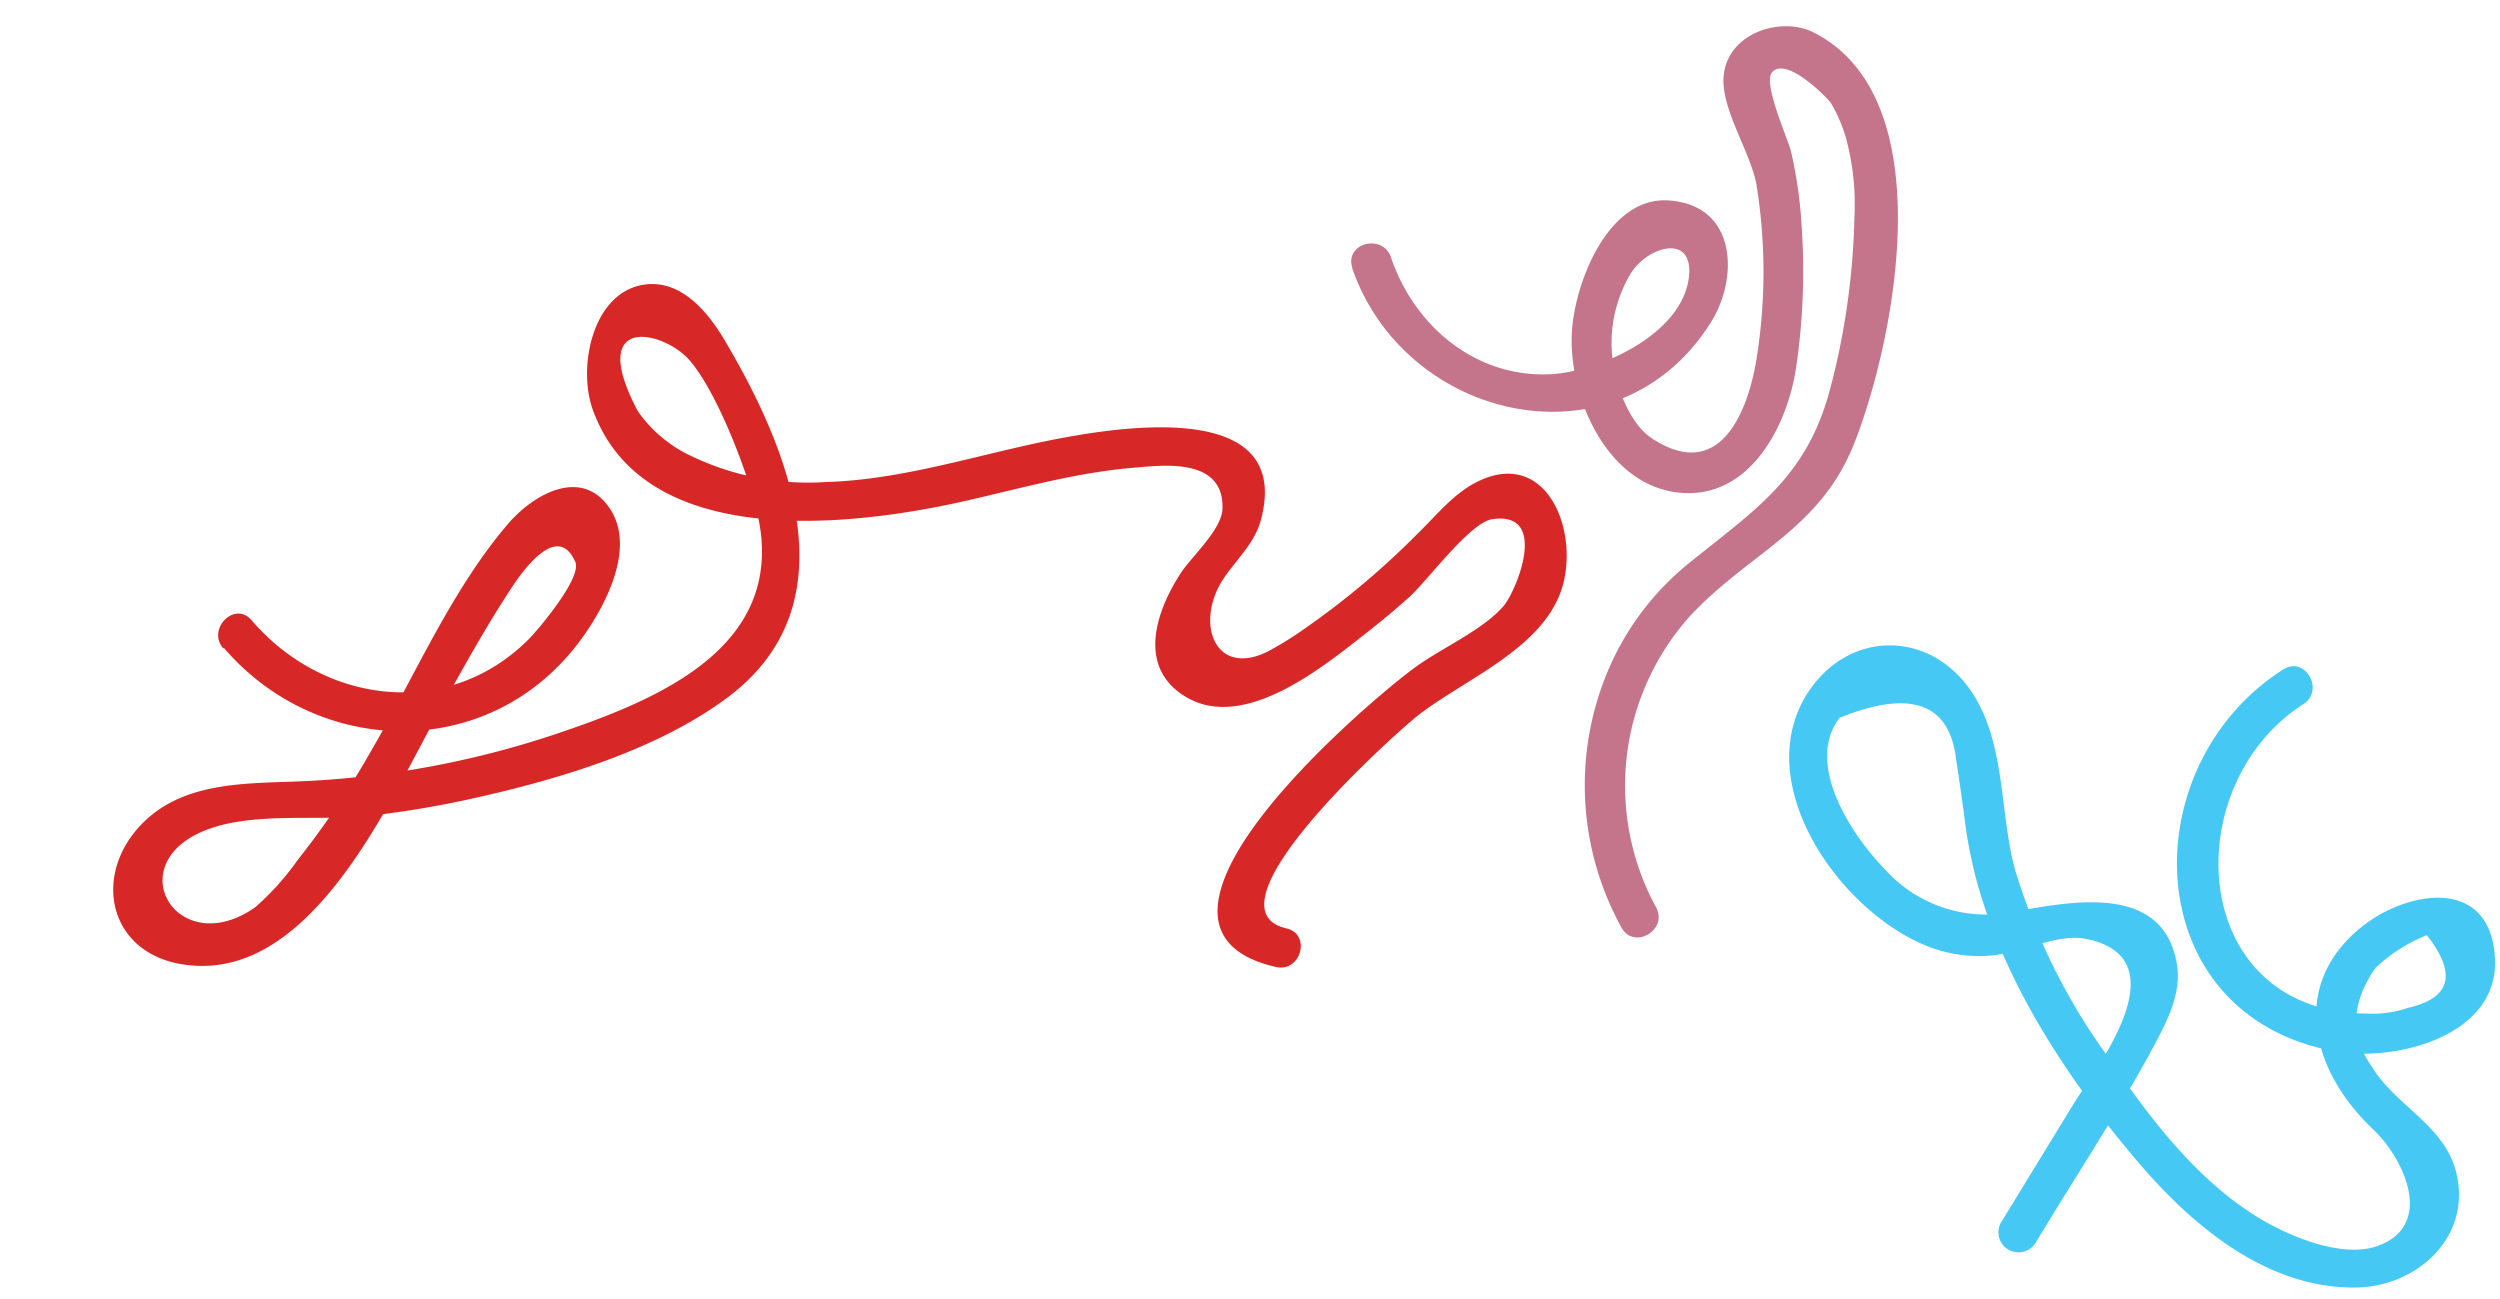     <svg viewBox="0 0 177 92" xmlns="http://www.w3.org/2000/svg" class="svg-main">
        <path id="svg_9" fill="#d82727"
            d="m15.85,45.87c6.46,7.54 18.06,8.08 24.59,0.29c1.9,-2.26 4.75,-7 2.79,-10.07s-5.39,-1.15 -7.21,0.94c-4,4.65 -6.57,10.67 -9.64,15.95a61.11,61.11 0 0 1 -5.32,7.93a18.74,18.74 0 0 1 -3,3.33c-5.47,3.83 -9.67,-3.06 -3.48,-5.47c3.36,-1.31 7.92,-0.63 11.48,-1a70.45,70.45 0 0 0 7.28,-1.21c6.06,-1.34 13.06,-3.39 18.12,-7.14c8.88,-6.57 4.51,-17.46 -0.16,-25.34c-1.19,-2 -3.1,-4.34 -5.74,-3.92c-3.61,0.57 -4.67,5.82 -3.6,8.82c3.62,10.11 18.42,8.29 26.41,6.48c3.92,-0.89 7.81,-2 11.83,-2.34c1.93,-0.15 6.5,-0.84 6.35,2.93c-0.06,1.44 -2.19,3.38 -2.9,4.45c-1.78,2.69 -3.21,6.73 0.31,8.84c4.14,2.48 9.74,-2.15 12.72,-4.48q1.59,-1.24 3.1,-2.59c1.25,-1.12 4.29,-5.27 5.86,-5.51c4.09,-0.61 1.7,5.12 0.81,6.15c-1.52,1.75 -4.47,3 -6.37,4.42c-3.4,2.51 -22,18.32 -9.75,21.13c1.78,0.41 2.53,-2.32 0.75,-2.73c-6.21,-1.43 7.88,-13.95 9.29,-15.06c3.17,-2.48 8.51,-4.59 10.07,-8.61s-0.74,-10.39 -5.75,-8c-1.74,0.83 -2.95,2.39 -4.3,3.7a57.41,57.41 0 0 1 -8.08,6.79a23.6,23.6 0 0 1 -2.58,1.59c-3.24,1.6 -4.78,-1.15 -3.71,-4c0.72,-1.94 2.68,-3.2 3.25,-5.32c2.3,-8.61 -10,-6.61 -14.71,-5.69c-5.37,1.06 -10.62,2.84 -16.13,3a19.1,19.1 0 0 1 -9.44,-1.82a9.5,9.5 0 0 1 -3.84,-3.21c-3.66,-6.93 1.85,-5.72 3.69,-3.57c2,2.32 4.27,8.33 4.85,11.13c1.91,9.24 -7.23,12.92 -14.37,15.32a65.79,65.79 0 0 1 -17.64,3.32c-3.9,0.19 -8.43,-0.07 -11.46,2.86c-3.64,3.51 -2.71,9 2.34,10.05c9.36,1.87 15,-11.56 18.67,-18.1c1.48,-2.67 2.95,-5.34 4.61,-7.91c0.42,-0.65 3.45,-5.7 4.89,-2.42c0.51,1.16 -2.81,5 -3.31,5.49c-5.77,5.76 -14.55,4.55 -19.61,-1.36c-1.19,-1.39 -3.19,0.63 -2,2l0.04,-0.04z" />

        <path id="svg_10" fill="#46c8f5"
            d="m161.59,47.44c-10.72,6.88 -10.25,24.5 3.77,27c4.21,0.75 11.6,-1.06 11.28,-6.63c-0.33,-5.82 -6.27,-4.76 -9.48,-2.15c-5.11,4.15 -3.47,10.2 0.83,14.27c2.15,2 4.44,6.75 0.41,8.26c-2.54,0.95 -6.32,-0.66 -8.44,-1.94c-4.52,-2.74 -7.89,-7.27 -10.82,-11.57a44.32,44.32 0 0 1 -6.47,-13.09c-1.11,-4.07 -0.65,-8.82 -3,-12.49c-3,-4.61 -9,-4.55 -11.86,0.24c-3.77,6.44 2.57,15.22 8.6,17.63a9.91,9.91 0 0 0 4.32,0.7c2.19,-0.1 4.86,-1.63 7,-1.19c6.9,1.43 0.4,9.5 -0.92,11.68l-5.16,8.43a1.42,1.42 0 0 0 2.45,1.43c2.71,-4.49 5.62,-8.9 8.14,-13.49c1,-1.89 2.24,-4 1.89,-6.22c-0.92,-5.75 -7.31,-4.51 -11.3,-3.81a9.65,9.65 0 0 1 -9.42,-3c-2.24,-2.29 -5.68,-7.38 -3.17,-10.68q7.59,-3.06 8.26,3q0.38,2.45 0.69,4.9a35.08,35.08 0 0 0 0.75,3.62c2,7.28 6.41,14 11.22,19.68c3.85,4.59 9.17,9.16 15.52,9.14c4.31,0 8.31,-3.46 7.24,-8.06c-0.79,-3.43 -4.3,-4.77 -6,-7.59q-2.33,-3.29 0.28,-7a11.5,11.5 0 0 1 3.62,-2.3q3.23,4.12 -1.35,5.15a7.63,7.63 0 0 1 -2.89,0.4c-12.65,-0.07 -13.55,-16.1 -4.5,-21.91c1.53,-1 0.11,-3.44 -1.43,-2.45l-0.06,0.04z" />
        <path id="svg_11" fill="#c4758b"
            d="m95.71,18.91c3.69,10.91 18.78,14.46 25.41,3.93c2,-3.16 1.86,-8.34 -3,-8.65c-4.33,-0.28 -6.7,6 -6.84,9.49c-0.18,4.48 2.48,10.61 7.51,11.19s7.72,-4.64 8.36,-8.75a46.51,46.51 0 0 0 0.4,-10.21a31,31 0 0 0 -0.75,-5.2c-0.22,-0.91 -2,-4.79 -1.34,-5.59c1,-1.17 3.94,1.81 4.19,2.21a10.72,10.72 0 0 1 1.08,2.57a18,18 0 0 1 0.56,5.54a51.74,51.74 0 0 1 -1.76,12.26c-1.67,6.1 -5.19,8.33 -9.85,12.09a19.6,19.6 0 0 0 -5.88,7.8a20.85,20.85 0 0 0 1,18.08c0.87,1.6 3.32,0.18 2.45,-1.43a18,18 0 0 1 2.3,-20.51c4.3,-4.67 9.35,-6.17 11.79,-12.49c2.85,-7.37 6.2,-24.28 -2.91,-28.93c-2.31,-1.18 -6.06,0 -6.39,3c-0.26,2.34 1.91,5.44 2.32,7.78a38.74,38.74 0 0 1 0,12.33c-0.45,2.84 -2.2,9 -7.37,5.64c-1.77,-1.15 -2.7,-4.1 -2.86,-6a9.6,9.6 0 0 1 1.28,-5.62c1.17,-2 4.55,-3 4.16,0.21c-0.48,4 -6.28,6.64 -9.73,6.84c-5.33,0.3 -9.71,-3.39 -11.36,-8.27c-0.58,-1.72 -3.32,-1 -2.73,0.75l-0.04,-0.06z" />

    </svg>
